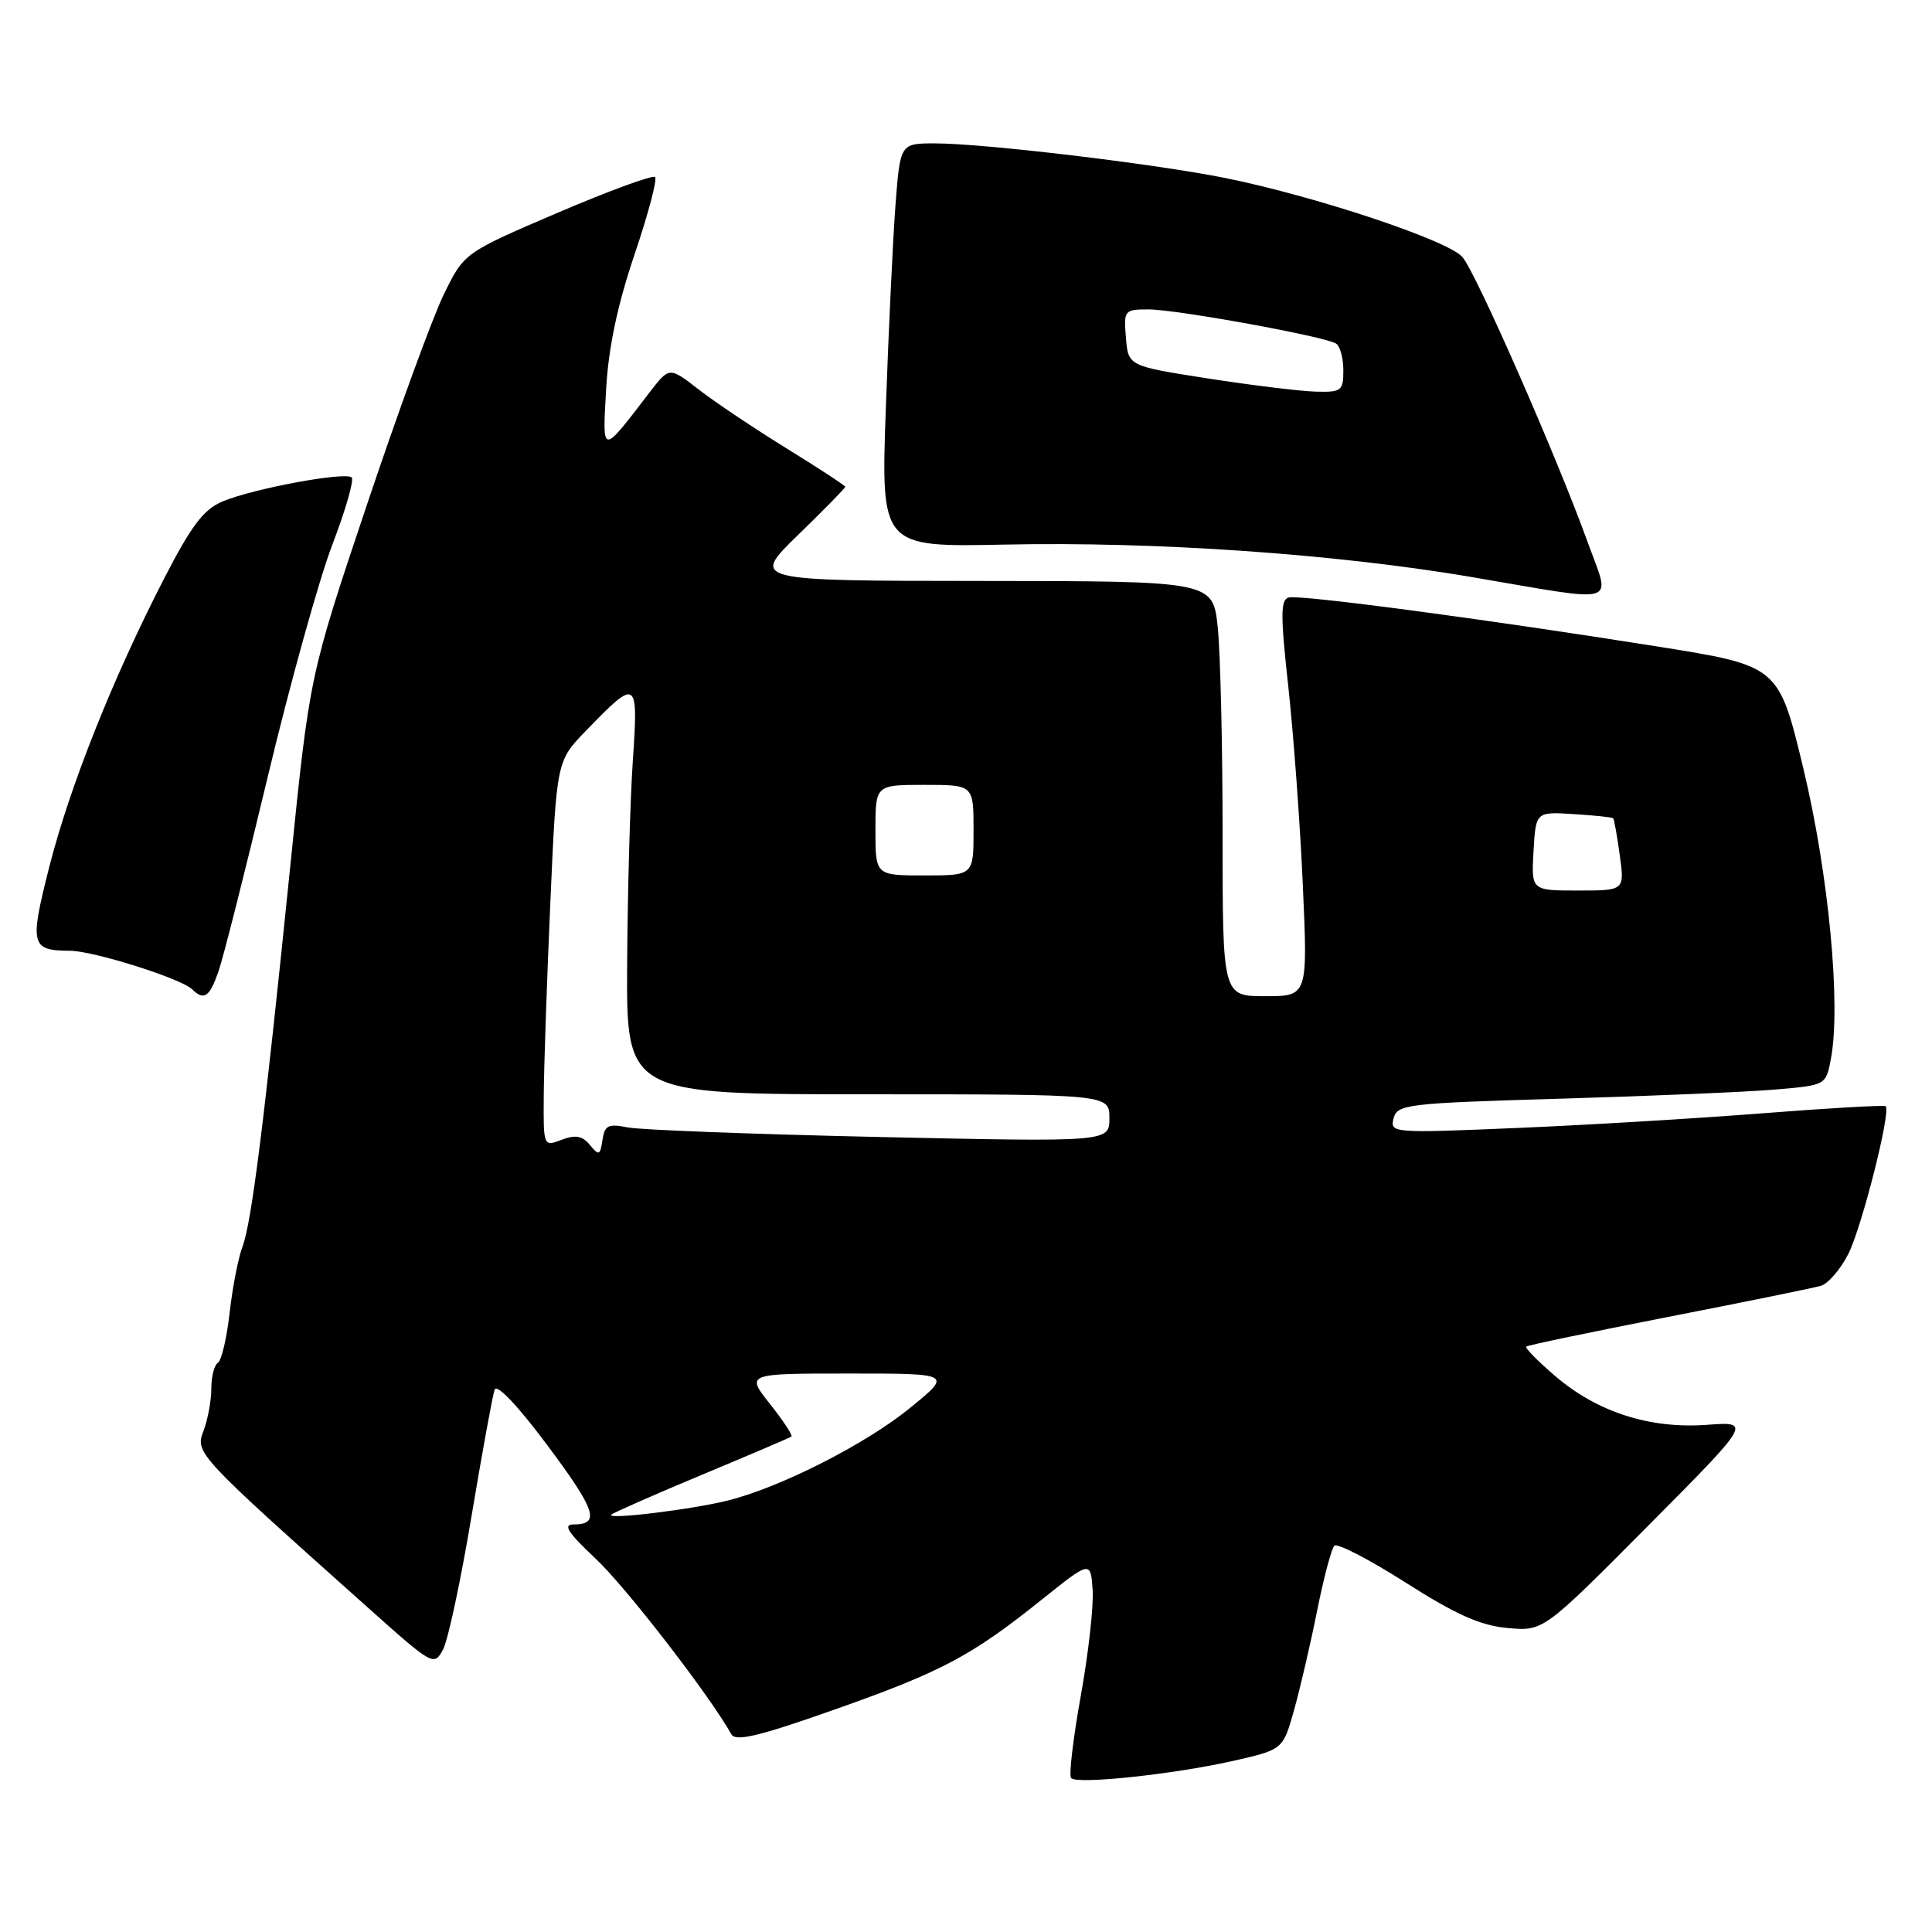 <?xml version="1.0" encoding="UTF-8" standalone="no"?>
<!DOCTYPE svg PUBLIC "-//W3C//DTD SVG 1.1//EN" "http://www.w3.org/Graphics/SVG/1.1/DTD/svg11.dtd" >
<svg xmlns="http://www.w3.org/2000/svg" xmlns:xlink="http://www.w3.org/1999/xlink" version="1.1" viewBox="0 0 256 256">
 <g >
 <path fill="currentColor"
d=" M 163.25 233.36 C 169.99 231.84 169.99 231.84 171.45 226.67 C 172.25 223.83 173.63 217.90 174.51 213.50 C 175.39 209.10 176.43 205.19 176.81 204.81 C 177.19 204.44 181.45 206.64 186.27 209.71 C 192.94 213.96 196.18 215.40 199.77 215.72 C 204.50 216.15 204.50 216.15 218.30 202.26 C 232.11 188.36 232.11 188.36 226.15 188.80 C 218.58 189.34 211.67 187.12 206.09 182.35 C 203.79 180.38 202.05 178.62 202.23 178.43 C 202.41 178.25 210.87 176.49 221.03 174.50 C 231.19 172.52 240.30 170.66 241.27 170.38 C 242.24 170.09 243.87 168.20 244.90 166.18 C 246.70 162.63 250.60 147.22 249.86 146.58 C 249.66 146.41 242.30 146.83 233.50 147.52 C 224.70 148.21 209.99 149.09 200.82 149.47 C 184.53 150.16 184.15 150.13 184.66 148.19 C 185.15 146.32 186.38 146.18 206.84 145.58 C 218.75 145.23 231.53 144.69 235.22 144.37 C 241.95 143.80 241.95 143.80 242.61 140.27 C 243.95 133.10 242.31 115.82 238.96 101.86 C 235.68 88.22 235.68 88.22 219.59 85.66 C 196.63 82.01 172.32 78.78 170.77 79.17 C 169.67 79.44 169.66 81.48 170.71 91.00 C 171.40 97.33 172.27 109.14 172.63 117.25 C 173.29 132.00 173.29 132.00 167.65 132.00 C 162.00 132.00 162.00 132.00 162.00 110.65 C 162.00 98.90 161.71 86.53 161.36 83.15 C 160.72 77.00 160.72 77.00 130.11 76.98 C 99.50 76.96 99.50 76.96 105.75 70.88 C 109.19 67.54 112.00 64.67 112.00 64.51 C 112.00 64.34 108.51 62.06 104.25 59.43 C 99.99 56.80 94.74 53.29 92.59 51.62 C 88.69 48.59 88.69 48.59 86.09 51.97 C 79.63 60.40 79.82 60.42 80.32 51.49 C 80.63 46.04 81.83 40.37 84.07 33.75 C 85.88 28.40 87.11 23.77 86.80 23.46 C 86.49 23.16 80.67 25.29 73.87 28.20 C 61.50 33.50 61.50 33.50 58.81 39.00 C 57.33 42.03 52.73 54.62 48.58 67.00 C 41.03 89.50 41.03 89.50 38.49 114.50 C 35.04 148.45 33.34 162.00 32.14 165.16 C 31.58 166.62 30.81 170.57 30.43 173.93 C 30.05 177.29 29.35 180.29 28.87 180.58 C 28.39 180.88 28.00 182.41 28.00 183.99 C 28.00 185.58 27.54 188.09 26.97 189.58 C 25.84 192.54 25.97 192.68 49.00 213.24 C 57.34 220.69 57.52 220.79 58.71 218.56 C 59.37 217.31 61.07 209.36 62.48 200.89 C 63.90 192.43 65.27 184.89 65.54 184.14 C 65.83 183.32 68.60 186.24 72.51 191.48 C 78.98 200.15 79.59 202.00 75.98 202.00 C 74.55 202.00 75.28 203.11 78.92 206.53 C 82.90 210.24 93.99 224.60 96.91 229.80 C 97.47 230.80 100.54 230.07 110.40 226.59 C 124.77 221.53 128.70 219.44 138.00 211.99 C 144.50 206.79 144.50 206.79 144.78 210.64 C 144.93 212.76 144.22 219.12 143.20 224.76 C 142.19 230.40 141.61 235.28 141.93 235.61 C 142.75 236.46 155.37 235.12 163.25 233.36 Z  M 28.94 128.75 C 29.57 126.96 32.50 115.38 35.46 103.00 C 38.42 90.62 42.28 76.76 44.03 72.19 C 45.78 67.62 46.94 63.61 46.60 63.27 C 45.80 62.47 33.58 64.73 29.50 66.44 C 26.99 67.49 25.38 69.61 21.76 76.63 C 14.96 89.84 9.25 104.18 6.52 114.90 C 3.90 125.24 4.08 125.96 9.28 125.98 C 12.39 126.00 23.98 129.65 25.45 131.08 C 27.04 132.62 27.75 132.14 28.94 128.75 Z  M 210.40 71.91 C 206.31 60.57 195.60 36.18 193.78 34.06 C 191.90 31.86 174.34 26.01 162.37 23.59 C 152.97 21.70 130.37 19.00 123.89 19.00 C 119.28 19.00 119.28 19.00 118.65 27.25 C 118.31 31.79 117.74 43.83 117.38 54.00 C 116.72 72.50 116.72 72.50 133.11 72.16 C 153.15 71.74 177.00 73.40 195.00 76.46 C 215.00 79.87 213.44 80.33 210.40 71.91 Z  M 81.00 200.70 C 81.28 200.44 86.67 198.06 93.00 195.42 C 99.33 192.78 104.67 190.50 104.87 190.35 C 105.07 190.21 103.80 188.27 102.04 186.05 C 98.83 182.00 98.83 182.00 112.51 182.00 C 126.18 182.00 126.18 182.00 120.56 186.58 C 114.74 191.33 103.45 197.07 96.50 198.81 C 91.77 200.01 80.28 201.41 81.00 200.70 Z  M 78.17 151.72 C 77.17 150.50 76.25 150.33 74.42 151.03 C 72.01 151.95 72.00 151.93 72.05 145.23 C 72.07 141.53 72.46 130.03 72.92 119.67 C 73.75 100.84 73.75 100.84 77.63 96.84 C 84.45 89.80 84.59 89.89 83.85 100.85 C 83.49 106.16 83.16 118.26 83.10 127.75 C 83.00 145.00 83.00 145.00 115.00 145.00 C 147.00 145.00 147.00 145.00 147.00 148.16 C 147.00 151.32 147.00 151.32 116.60 150.66 C 99.88 150.29 84.84 149.72 83.19 149.39 C 80.59 148.87 80.12 149.10 79.83 151.06 C 79.53 153.10 79.36 153.17 78.17 151.72 Z  M 203.20 112.78 C 203.50 107.56 203.50 107.56 208.50 107.87 C 211.25 108.04 213.61 108.29 213.75 108.42 C 213.88 108.55 214.28 110.76 214.63 113.33 C 215.27 118.00 215.27 118.00 209.08 118.00 C 202.90 118.00 202.90 118.00 203.20 112.78 Z  M 116.00 110.00 C 116.00 104.00 116.00 104.00 122.50 104.00 C 129.00 104.00 129.00 104.00 129.00 110.00 C 129.00 116.00 129.00 116.00 122.50 116.00 C 116.00 116.00 116.00 116.00 116.00 110.00 Z  M 160.00 50.14 C 149.50 48.50 149.50 48.50 149.19 44.75 C 148.89 41.11 148.98 41.00 152.19 41.00 C 155.87 41.00 175.50 44.57 177.03 45.52 C 177.56 45.85 178.00 47.44 178.00 49.06 C 178.00 51.81 177.76 51.99 174.25 51.89 C 172.19 51.82 165.78 51.04 160.00 50.14 Z "/>
</g>
</svg>
